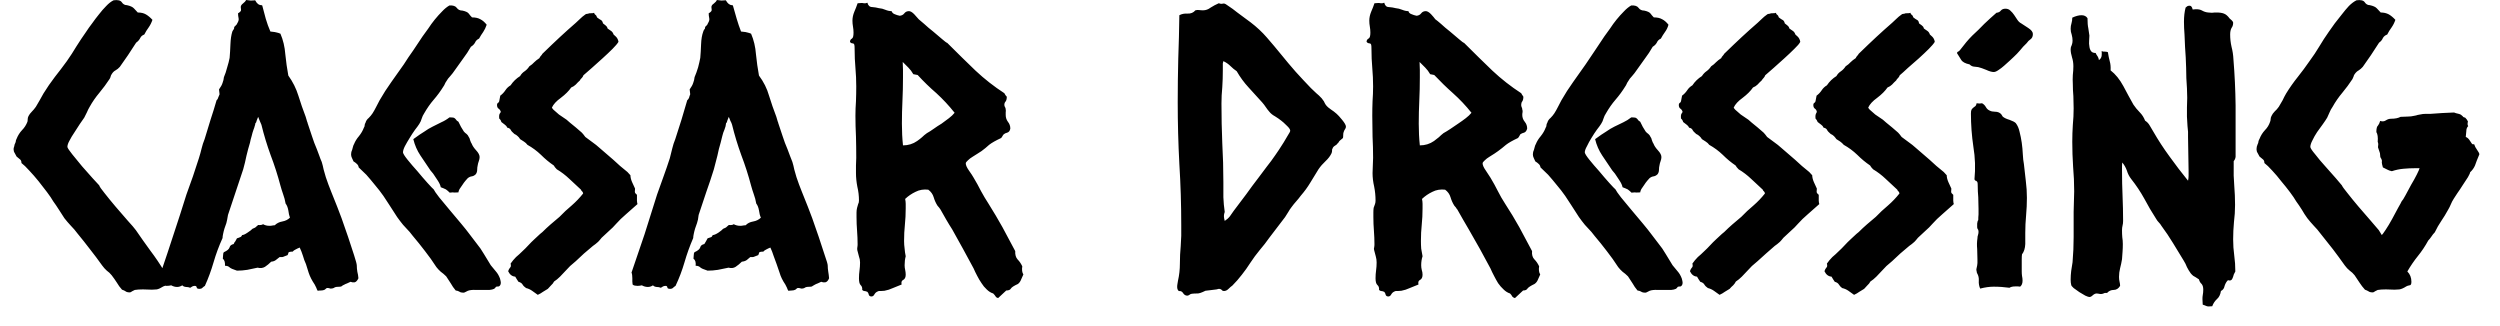 <svg width="92" height="12" viewBox="0 0 92 12" fill="none" xmlns="http://www.w3.org/2000/svg">
<path d="M3.65 6.82C3.663 6.867 3.73 6.963 3.85 7.11C3.97 7.263 4.103 7.427 4.25 7.6C4.403 7.78 4.553 7.953 4.7 8.12C4.847 8.28 4.947 8.397 5 8.47C5.173 8.723 5.35 8.973 5.53 9.22C5.717 9.467 5.89 9.723 6.05 9.99C6.097 10.037 6.133 10.093 6.16 10.16C6.187 10.227 6.2 10.297 6.2 10.37C6.2 10.457 6.18 10.5 6.14 10.5C6.1 10.507 6.057 10.52 6.01 10.54C5.917 10.6 5.837 10.637 5.77 10.65C5.697 10.657 5.637 10.66 5.59 10.66C5.49 10.66 5.38 10.657 5.26 10.65C5.14 10.65 5.04 10.657 4.96 10.67C4.933 10.683 4.9 10.7 4.86 10.72C4.827 10.747 4.8 10.76 4.78 10.76C4.707 10.76 4.653 10.747 4.62 10.72C4.593 10.7 4.55 10.68 4.49 10.66C4.417 10.58 4.353 10.493 4.3 10.4C4.24 10.307 4.177 10.217 4.11 10.13C4.057 10.063 3.997 10.007 3.93 9.96C3.87 9.907 3.813 9.843 3.76 9.77C3.613 9.563 3.463 9.363 3.31 9.17C3.163 8.977 3.01 8.783 2.85 8.59C2.777 8.49 2.697 8.397 2.61 8.31C2.523 8.217 2.443 8.123 2.37 8.03C2.303 7.93 2.237 7.827 2.17 7.72C2.103 7.613 2.033 7.51 1.96 7.41C1.907 7.317 1.83 7.203 1.73 7.07C1.63 6.937 1.527 6.803 1.42 6.67C1.307 6.53 1.193 6.4 1.08 6.28C0.967 6.153 0.87 6.06 0.79 6C0.79 5.933 0.77 5.887 0.73 5.86C0.697 5.833 0.657 5.8 0.61 5.76C0.59 5.72 0.567 5.677 0.54 5.63C0.513 5.59 0.5 5.543 0.5 5.49C0.5 5.457 0.507 5.427 0.52 5.4C0.527 5.367 0.533 5.337 0.54 5.31C0.56 5.277 0.573 5.243 0.58 5.21C0.58 5.177 0.59 5.143 0.61 5.11C0.657 4.99 0.723 4.883 0.81 4.79C0.897 4.703 0.963 4.6 1.01 4.48C1.017 4.447 1.02 4.413 1.02 4.38C1.02 4.347 1.03 4.31 1.05 4.27C1.077 4.217 1.117 4.163 1.17 4.11C1.223 4.057 1.273 3.997 1.32 3.93C1.367 3.85 1.413 3.77 1.46 3.69C1.507 3.603 1.553 3.52 1.6 3.44C1.727 3.233 1.867 3.03 2.02 2.83C2.173 2.637 2.32 2.443 2.46 2.25C2.587 2.07 2.703 1.89 2.81 1.71C2.923 1.53 3.043 1.35 3.17 1.17C3.23 1.077 3.303 0.973 3.39 0.86C3.47 0.747 3.553 0.637 3.64 0.53C3.727 0.417 3.817 0.313 3.91 0.22C3.997 0.127 4.087 0.057 4.18 0.01C4.333 -0.01 4.433 0.013 4.48 0.08C4.527 0.153 4.59 0.19 4.67 0.19C4.797 0.217 4.883 0.257 4.93 0.31C4.977 0.363 5.023 0.413 5.07 0.46C5.19 0.46 5.29 0.483 5.37 0.53C5.45 0.577 5.53 0.643 5.61 0.73C5.577 0.83 5.53 0.923 5.47 1.01C5.41 1.09 5.357 1.177 5.31 1.27C5.237 1.297 5.187 1.34 5.16 1.4C5.127 1.467 5.077 1.523 5.01 1.57C4.91 1.723 4.81 1.877 4.71 2.03C4.61 2.177 4.51 2.32 4.41 2.46C4.363 2.513 4.31 2.557 4.25 2.59C4.197 2.617 4.15 2.663 4.11 2.73C4.09 2.757 4.077 2.787 4.07 2.82C4.063 2.853 4.05 2.883 4.03 2.91C3.917 3.083 3.793 3.25 3.66 3.41C3.52 3.577 3.4 3.75 3.3 3.93C3.26 3.997 3.227 4.063 3.2 4.13C3.167 4.197 3.133 4.263 3.1 4.33C3.06 4.383 3.007 4.46 2.94 4.56C2.873 4.66 2.807 4.763 2.74 4.87C2.667 4.977 2.607 5.077 2.56 5.17C2.507 5.263 2.48 5.343 2.48 5.41C2.493 5.457 2.553 5.547 2.66 5.68C2.773 5.82 2.893 5.967 3.02 6.12C3.153 6.273 3.283 6.42 3.41 6.56C3.53 6.693 3.61 6.78 3.65 6.82ZM9.62 0.19L9.65 0.2C9.697 0.367 9.74 0.53 9.78 0.69C9.827 0.85 9.883 1.007 9.95 1.16C10.083 1.173 10.167 1.187 10.2 1.2C10.233 1.207 10.273 1.22 10.32 1.24C10.42 1.473 10.48 1.727 10.5 2C10.527 2.267 10.563 2.527 10.61 2.78C10.777 3.013 10.9 3.26 10.98 3.52C11.06 3.78 11.15 4.04 11.25 4.3C11.277 4.393 11.293 4.45 11.3 4.47C11.313 4.497 11.32 4.517 11.32 4.53C11.373 4.69 11.427 4.85 11.48 5.01C11.533 5.177 11.593 5.337 11.66 5.49C11.687 5.57 11.717 5.65 11.75 5.73C11.777 5.81 11.807 5.887 11.84 5.96C11.867 6.047 11.89 6.14 11.91 6.24C11.937 6.333 11.963 6.427 11.99 6.52C12.05 6.7 12.117 6.88 12.19 7.06C12.263 7.247 12.337 7.43 12.41 7.61C12.437 7.677 12.49 7.817 12.57 8.03C12.643 8.25 12.723 8.48 12.81 8.72C12.89 8.967 12.963 9.19 13.03 9.39C13.097 9.597 13.13 9.723 13.13 9.77C13.13 9.843 13.137 9.92 13.15 10C13.17 10.073 13.183 10.153 13.19 10.24C13.15 10.327 13.103 10.377 13.05 10.39C12.997 10.397 12.947 10.39 12.9 10.37C12.853 10.39 12.81 10.41 12.77 10.43C12.73 10.443 12.693 10.46 12.66 10.48C12.627 10.493 12.603 10.507 12.59 10.52C12.57 10.54 12.547 10.55 12.52 10.55C12.413 10.55 12.343 10.56 12.31 10.58C12.277 10.607 12.227 10.62 12.16 10.62C12.08 10.593 12.03 10.59 12.01 10.61C11.983 10.637 11.963 10.653 11.95 10.66C11.91 10.68 11.867 10.69 11.82 10.69C11.773 10.69 11.73 10.693 11.69 10.7C11.67 10.667 11.653 10.63 11.64 10.59C11.627 10.557 11.607 10.517 11.58 10.47C11.48 10.323 11.407 10.18 11.36 10.04C11.32 9.907 11.287 9.8 11.26 9.72C11.213 9.62 11.177 9.52 11.15 9.42C11.117 9.313 11.077 9.21 11.03 9.11C10.977 9.13 10.927 9.153 10.88 9.18C10.833 9.2 10.797 9.227 10.77 9.26C10.663 9.26 10.61 9.277 10.61 9.31C10.61 9.337 10.6 9.363 10.58 9.39C10.527 9.41 10.483 9.427 10.45 9.44C10.417 9.46 10.363 9.467 10.29 9.46C10.243 9.5 10.197 9.537 10.15 9.57C10.11 9.603 10.053 9.623 9.98 9.63C9.907 9.703 9.83 9.767 9.75 9.82C9.67 9.867 9.58 9.877 9.48 9.85C9.353 9.877 9.227 9.903 9.1 9.93C8.973 9.95 8.847 9.96 8.72 9.96C8.573 9.913 8.483 9.873 8.45 9.84C8.41 9.8 8.353 9.78 8.28 9.78C8.287 9.653 8.26 9.567 8.2 9.52C8.2 9.493 8.203 9.45 8.21 9.39C8.21 9.337 8.22 9.3 8.24 9.28C8.36 9.227 8.43 9.167 8.45 9.1C8.463 9.04 8.513 9 8.6 8.98C8.613 8.94 8.633 8.907 8.66 8.88C8.68 8.847 8.7 8.81 8.72 8.77C8.767 8.757 8.803 8.743 8.83 8.73C8.863 8.723 8.89 8.697 8.91 8.65C8.957 8.65 9.023 8.62 9.11 8.56C9.203 8.5 9.263 8.453 9.29 8.42C9.363 8.393 9.41 8.367 9.43 8.34C9.45 8.32 9.473 8.3 9.5 8.28C9.587 8.287 9.647 8.277 9.68 8.25C9.747 8.29 9.827 8.31 9.92 8.31C9.96 8.31 9.993 8.307 10.02 8.3C10.047 8.293 10.077 8.29 10.11 8.29C10.183 8.217 10.277 8.17 10.39 8.15C10.503 8.13 10.597 8.083 10.67 8.01C10.643 7.937 10.623 7.847 10.61 7.74C10.59 7.633 10.557 7.55 10.51 7.49C10.49 7.37 10.46 7.257 10.42 7.15C10.38 7.037 10.347 6.93 10.32 6.83C10.22 6.45 10.1 6.077 9.96 5.71C9.827 5.343 9.713 4.97 9.62 4.59C9.6 4.543 9.58 4.497 9.56 4.45C9.54 4.397 9.52 4.347 9.5 4.3C9.453 4.413 9.43 4.477 9.43 4.49C9.43 4.503 9.42 4.517 9.4 4.53C9.393 4.577 9.383 4.617 9.37 4.65C9.363 4.683 9.35 4.723 9.33 4.77C9.303 4.843 9.28 4.923 9.26 5.01C9.233 5.097 9.213 5.177 9.2 5.25C9.153 5.403 9.11 5.563 9.07 5.73C9.037 5.897 8.997 6.063 8.95 6.23C8.857 6.51 8.763 6.79 8.67 7.07C8.577 7.35 8.483 7.63 8.39 7.91C8.37 8.037 8.35 8.137 8.33 8.21C8.303 8.277 8.28 8.343 8.26 8.41C8.24 8.477 8.223 8.543 8.21 8.61C8.197 8.67 8.19 8.72 8.19 8.76C8.057 9.053 7.947 9.35 7.86 9.65C7.773 9.95 7.667 10.24 7.54 10.52C7.507 10.54 7.477 10.563 7.45 10.59C7.423 10.617 7.39 10.63 7.35 10.63C7.277 10.63 7.24 10.613 7.24 10.58C7.233 10.54 7.21 10.52 7.17 10.52C7.137 10.52 7.107 10.527 7.08 10.54C7.053 10.553 7.027 10.57 7 10.59C6.953 10.57 6.9 10.56 6.84 10.56C6.78 10.553 6.737 10.533 6.71 10.5C6.643 10.54 6.58 10.56 6.52 10.56C6.447 10.56 6.373 10.54 6.3 10.5C6.247 10.513 6.19 10.52 6.13 10.52C6.103 10.52 6.073 10.517 6.04 10.51C6 10.503 5.973 10.49 5.96 10.47C5.947 10.43 5.94 10.393 5.94 10.36C5.94 10.32 5.94 10.28 5.94 10.24C5.94 10.147 5.933 10.077 5.92 10.03C6.08 9.563 6.237 9.093 6.39 8.62C6.55 8.14 6.707 7.653 6.86 7.16C6.94 6.933 7.02 6.71 7.1 6.49C7.173 6.27 7.247 6.047 7.32 5.82C7.36 5.693 7.393 5.573 7.42 5.46C7.447 5.347 7.483 5.233 7.53 5.12C7.603 4.887 7.677 4.647 7.75 4.4C7.83 4.16 7.903 3.923 7.97 3.69C8.003 3.663 8.023 3.63 8.03 3.59C8.043 3.557 8.06 3.517 8.08 3.47L8.06 3.29C8.127 3.197 8.17 3.117 8.19 3.05C8.217 2.983 8.233 2.913 8.24 2.84C8.287 2.733 8.327 2.613 8.36 2.48C8.4 2.353 8.43 2.237 8.45 2.13C8.463 1.983 8.473 1.817 8.48 1.63C8.487 1.443 8.51 1.287 8.55 1.16C8.57 1.12 8.587 1.093 8.6 1.08C8.613 1.067 8.62 1.037 8.62 0.99C8.64 0.977 8.66 0.957 8.68 0.93C8.707 0.91 8.723 0.887 8.73 0.86C8.777 0.787 8.793 0.723 8.78 0.67C8.767 0.61 8.76 0.55 8.76 0.49C8.84 0.443 8.877 0.4 8.87 0.36C8.863 0.327 8.86 0.293 8.86 0.26C8.86 0.213 8.887 0.17 8.94 0.13C9 0.083 9.04 0.04 9.06 0C9.113 0.007 9.167 0.013 9.22 0.02C9.28 0.02 9.337 0.017 9.39 0.01C9.45 0.13 9.527 0.19 9.62 0.19ZM15.96 6.97C15.98 7.017 16.047 7.113 16.16 7.26C16.273 7.4 16.403 7.557 16.55 7.73C16.697 7.903 16.837 8.07 16.97 8.23C17.103 8.39 17.197 8.507 17.25 8.58C17.35 8.707 17.447 8.833 17.54 8.96C17.64 9.08 17.73 9.21 17.81 9.35L18.06 9.76C18.133 9.847 18.197 9.923 18.25 9.99C18.31 10.057 18.36 10.143 18.4 10.25C18.42 10.323 18.43 10.373 18.43 10.4C18.43 10.467 18.407 10.513 18.36 10.54C18.287 10.54 18.247 10.55 18.24 10.57C18.233 10.59 18.213 10.61 18.18 10.63C18.14 10.65 18.083 10.663 18.01 10.67C17.93 10.67 17.867 10.67 17.82 10.67C17.74 10.67 17.64 10.67 17.52 10.67C17.393 10.663 17.293 10.673 17.22 10.7C17.207 10.707 17.18 10.72 17.14 10.74C17.107 10.76 17.08 10.77 17.06 10.77C16.987 10.77 16.933 10.757 16.9 10.73C16.867 10.71 16.823 10.697 16.77 10.69C16.697 10.603 16.637 10.517 16.59 10.43C16.537 10.343 16.48 10.257 16.42 10.17C16.353 10.103 16.287 10.047 16.22 10C16.16 9.947 16.107 9.89 16.06 9.83C15.927 9.623 15.787 9.427 15.64 9.24C15.493 9.047 15.343 8.86 15.19 8.68C15.117 8.58 15.037 8.487 14.95 8.4C14.87 8.32 14.793 8.23 14.72 8.13C14.647 8.037 14.58 7.94 14.52 7.84C14.453 7.733 14.387 7.63 14.32 7.53C14.267 7.45 14.197 7.343 14.11 7.21C14.017 7.077 13.913 6.943 13.8 6.81C13.693 6.677 13.587 6.55 13.48 6.43C13.367 6.317 13.273 6.227 13.2 6.16C13.193 6.107 13.17 6.063 13.13 6.03C13.097 5.997 13.057 5.967 13.01 5.94C12.99 5.893 12.97 5.85 12.95 5.81C12.93 5.77 12.92 5.727 12.92 5.68C12.92 5.62 12.933 5.563 12.96 5.51C12.973 5.47 12.983 5.433 12.99 5.4C12.997 5.367 13.01 5.333 13.03 5.3C13.07 5.2 13.13 5.103 13.21 5.01C13.29 4.91 13.35 4.807 13.39 4.7C13.41 4.673 13.42 4.643 13.42 4.61C13.42 4.577 13.43 4.547 13.45 4.52C13.47 4.447 13.51 4.387 13.57 4.34C13.623 4.287 13.67 4.23 13.71 4.17C13.757 4.097 13.8 4.02 13.84 3.94C13.88 3.86 13.923 3.777 13.97 3.69C14.103 3.457 14.247 3.233 14.4 3.02C14.547 2.807 14.7 2.59 14.86 2.37C14.973 2.19 15.09 2.017 15.21 1.85C15.323 1.677 15.437 1.507 15.55 1.34C15.617 1.253 15.687 1.157 15.76 1.05C15.833 0.937 15.913 0.827 16 0.72C16.087 0.613 16.177 0.513 16.27 0.42C16.357 0.327 16.447 0.253 16.54 0.2C16.673 0.193 16.763 0.223 16.81 0.29C16.857 0.357 16.927 0.39 17.02 0.39C17.14 0.417 17.217 0.453 17.25 0.5C17.283 0.547 17.323 0.593 17.37 0.64C17.497 0.64 17.6 0.663 17.68 0.71C17.76 0.75 17.837 0.817 17.91 0.91C17.877 1.01 17.833 1.1 17.78 1.18C17.727 1.253 17.677 1.333 17.63 1.42C17.557 1.453 17.507 1.503 17.48 1.57C17.447 1.63 17.397 1.68 17.33 1.72C17.243 1.873 17.147 2.02 17.04 2.16C16.94 2.3 16.84 2.44 16.74 2.58C16.687 2.66 16.63 2.733 16.57 2.8C16.51 2.86 16.46 2.927 16.42 3C16.4 3.027 16.383 3.057 16.37 3.09C16.357 3.123 16.34 3.153 16.32 3.18C16.213 3.353 16.093 3.517 15.96 3.67C15.833 3.817 15.717 3.983 15.61 4.17C15.57 4.23 15.54 4.293 15.52 4.36C15.5 4.433 15.47 4.5 15.43 4.56C15.397 4.613 15.343 4.687 15.27 4.78C15.203 4.873 15.14 4.97 15.08 5.07C15.013 5.177 14.953 5.28 14.9 5.38C14.853 5.473 14.83 5.55 14.83 5.61C14.837 5.657 14.893 5.747 15 5.88C15.107 6.013 15.227 6.153 15.36 6.3C15.487 6.453 15.61 6.597 15.73 6.73C15.85 6.863 15.927 6.943 15.96 6.97ZM16.87 4.48C16.93 4.613 16.997 4.733 17.07 4.84C17.097 4.873 17.13 4.903 17.17 4.93C17.203 4.957 17.23 4.993 17.25 5.04C17.27 5.06 17.287 5.1 17.3 5.16C17.32 5.22 17.34 5.263 17.36 5.29C17.387 5.363 17.44 5.443 17.52 5.53C17.607 5.623 17.65 5.707 17.65 5.78C17.65 5.827 17.64 5.877 17.62 5.93C17.6 5.983 17.587 6.033 17.58 6.08C17.567 6.133 17.56 6.19 17.56 6.25C17.56 6.31 17.543 6.363 17.51 6.41C17.463 6.457 17.413 6.483 17.36 6.49C17.307 6.497 17.257 6.52 17.21 6.56C17.19 6.58 17.163 6.61 17.13 6.65C17.09 6.697 17.053 6.747 17.02 6.8C16.98 6.86 16.943 6.913 16.91 6.96C16.883 7.013 16.87 7.053 16.87 7.08C16.757 7.087 16.683 7.087 16.65 7.08C16.623 7.08 16.59 7.083 16.55 7.09C16.503 7.043 16.457 7.003 16.41 6.97C16.357 6.943 16.293 6.917 16.22 6.89C16.207 6.817 16.167 6.73 16.1 6.63C16.04 6.537 15.987 6.457 15.94 6.39L15.84 6.27C15.707 6.077 15.583 5.893 15.47 5.72C15.35 5.54 15.263 5.34 15.21 5.12C15.383 4.993 15.52 4.9 15.62 4.84C15.713 4.773 15.813 4.713 15.92 4.66C16.033 4.607 16.14 4.553 16.24 4.5C16.347 4.453 16.447 4.393 16.54 4.32C16.613 4.32 16.663 4.323 16.69 4.33C16.717 4.337 16.733 4.347 16.74 4.36C16.753 4.367 16.767 4.38 16.78 4.4C16.793 4.427 16.823 4.453 16.87 4.48ZM21.86 0.47C21.873 0.51 21.893 0.537 21.92 0.55C21.94 0.563 21.957 0.593 21.97 0.64C22.03 0.687 22.08 0.72 22.12 0.74C22.153 0.76 22.177 0.8 22.19 0.86C22.27 0.92 22.317 0.96 22.33 0.98C22.343 1 22.353 1.023 22.36 1.05C22.407 1.083 22.45 1.113 22.49 1.14C22.53 1.167 22.56 1.21 22.58 1.27C22.653 1.33 22.7 1.38 22.72 1.42C22.74 1.453 22.753 1.493 22.76 1.54C22.72 1.607 22.647 1.693 22.54 1.8C22.433 1.907 22.31 2.023 22.17 2.15C22.037 2.27 21.907 2.387 21.78 2.5C21.647 2.62 21.543 2.71 21.47 2.77C21.457 2.81 21.437 2.843 21.41 2.87C21.377 2.897 21.353 2.927 21.34 2.96C21.287 3.007 21.237 3.057 21.19 3.11C21.143 3.157 21.087 3.193 21.02 3.22C20.933 3.347 20.807 3.473 20.64 3.6C20.473 3.72 20.363 3.84 20.31 3.96C20.323 3.987 20.343 4.013 20.37 4.04C20.403 4.067 20.43 4.09 20.45 4.11C20.523 4.183 20.61 4.25 20.71 4.31C20.81 4.37 20.897 4.437 20.97 4.51C21.043 4.57 21.117 4.63 21.19 4.69C21.263 4.75 21.337 4.813 21.41 4.88C21.443 4.913 21.487 4.967 21.54 5.04C21.633 5.113 21.723 5.18 21.81 5.24C21.897 5.3 21.98 5.367 22.06 5.44C22.233 5.587 22.403 5.733 22.57 5.88C22.73 6.033 22.903 6.183 23.09 6.33L23.2 6.45C23.2 6.523 23.22 6.607 23.26 6.7C23.3 6.793 23.337 6.873 23.37 6.94C23.357 7.033 23.36 7.09 23.38 7.11C23.407 7.137 23.427 7.157 23.44 7.17C23.433 7.343 23.44 7.457 23.46 7.51C23.3 7.65 23.157 7.777 23.03 7.89C22.897 8.003 22.78 8.117 22.68 8.23C22.593 8.33 22.507 8.417 22.42 8.49C22.333 8.57 22.24 8.657 22.14 8.75C22.087 8.817 22.043 8.867 22.01 8.9C21.943 8.96 21.88 9.01 21.82 9.05C21.707 9.15 21.597 9.243 21.49 9.33C21.39 9.423 21.29 9.517 21.19 9.61C21.117 9.67 21.047 9.73 20.98 9.79C20.92 9.85 20.857 9.917 20.79 9.99C20.737 10.043 20.677 10.107 20.61 10.18C20.537 10.253 20.463 10.313 20.39 10.36C20.363 10.413 20.327 10.46 20.28 10.5C20.24 10.54 20.2 10.583 20.16 10.63C20.1 10.67 20.04 10.707 19.98 10.74C19.927 10.78 19.863 10.817 19.79 10.85C19.717 10.797 19.647 10.747 19.58 10.7C19.513 10.653 19.44 10.62 19.36 10.6C19.3 10.56 19.257 10.517 19.23 10.47C19.203 10.423 19.153 10.39 19.08 10.37C19.06 10.343 19.04 10.313 19.02 10.28C19 10.253 18.98 10.22 18.96 10.18C18.847 10.173 18.76 10.107 18.7 9.98C18.72 9.92 18.743 9.877 18.77 9.85C18.803 9.823 18.81 9.773 18.79 9.7C18.85 9.613 18.917 9.533 18.99 9.46C19.07 9.393 19.147 9.323 19.22 9.25C19.3 9.177 19.373 9.103 19.44 9.03C19.513 8.95 19.59 8.873 19.67 8.8C19.717 8.753 19.763 8.71 19.81 8.67C19.85 8.63 19.9 8.587 19.96 8.54C20.06 8.44 20.16 8.347 20.26 8.26C20.367 8.173 20.477 8.08 20.59 7.98C20.73 7.833 20.88 7.693 21.04 7.56C21.193 7.427 21.333 7.28 21.46 7.12C21.453 7.08 21.44 7.053 21.42 7.04C21.4 7.027 21.387 7.007 21.38 6.98C21.233 6.847 21.09 6.713 20.95 6.58C20.81 6.447 20.657 6.33 20.49 6.23C20.437 6.177 20.4 6.13 20.38 6.09C20.213 5.977 20.057 5.847 19.91 5.7C19.757 5.553 19.59 5.43 19.41 5.33C19.377 5.283 19.333 5.243 19.28 5.21C19.227 5.177 19.18 5.147 19.14 5.12C19.113 5.073 19.083 5.037 19.05 5.01C19.017 4.977 18.977 4.95 18.93 4.93C18.857 4.87 18.81 4.817 18.79 4.77C18.763 4.73 18.723 4.707 18.67 4.7C18.65 4.653 18.62 4.617 18.58 4.59C18.54 4.563 18.497 4.53 18.45 4.49C18.437 4.437 18.41 4.393 18.37 4.36C18.363 4.287 18.367 4.233 18.38 4.2C18.4 4.167 18.417 4.14 18.43 4.12C18.417 4.067 18.39 4.027 18.35 4C18.31 3.973 18.29 3.927 18.29 3.86C18.29 3.827 18.3 3.803 18.32 3.79C18.347 3.777 18.363 3.757 18.37 3.73L18.41 3.52C18.483 3.467 18.547 3.4 18.6 3.32C18.647 3.247 18.71 3.187 18.79 3.14C18.883 3 19 2.887 19.14 2.8C19.18 2.727 19.237 2.667 19.31 2.62C19.377 2.573 19.433 2.513 19.48 2.44C19.553 2.393 19.613 2.343 19.66 2.29C19.713 2.237 19.777 2.187 19.85 2.14C19.863 2.107 19.883 2.077 19.91 2.05C19.93 2.03 19.947 2.007 19.96 1.98C20.207 1.74 20.423 1.533 20.61 1.36C20.797 1.187 20.99 1.013 21.19 0.84C21.243 0.793 21.297 0.743 21.35 0.69C21.403 0.637 21.463 0.587 21.53 0.54C21.55 0.52 21.573 0.51 21.6 0.51C21.627 0.51 21.653 0.503 21.68 0.49C21.787 0.49 21.847 0.483 21.86 0.47ZM26.94 0.19L26.97 0.2C27.017 0.367 27.063 0.53 27.11 0.69C27.157 0.85 27.21 1.007 27.27 1.16C27.41 1.173 27.493 1.187 27.52 1.2C27.553 1.207 27.593 1.22 27.64 1.24C27.74 1.473 27.8 1.727 27.82 2C27.847 2.267 27.883 2.527 27.93 2.78C28.103 3.013 28.227 3.26 28.3 3.52C28.38 3.78 28.47 4.04 28.57 4.3C28.597 4.393 28.613 4.45 28.62 4.47C28.633 4.497 28.64 4.517 28.64 4.53C28.693 4.69 28.747 4.85 28.8 5.01C28.853 5.177 28.913 5.337 28.98 5.49C29.007 5.57 29.037 5.65 29.07 5.73C29.103 5.81 29.133 5.887 29.16 5.96C29.187 6.047 29.21 6.14 29.23 6.24C29.257 6.333 29.283 6.427 29.31 6.52C29.37 6.7 29.437 6.88 29.51 7.06C29.583 7.247 29.657 7.43 29.73 7.61C29.757 7.677 29.81 7.817 29.89 8.03C29.97 8.25 30.05 8.48 30.13 8.72C30.21 8.967 30.283 9.19 30.35 9.39C30.423 9.597 30.46 9.723 30.46 9.77C30.46 9.843 30.467 9.92 30.48 10C30.493 10.073 30.503 10.153 30.51 10.24C30.477 10.327 30.43 10.377 30.37 10.39C30.317 10.397 30.267 10.39 30.22 10.37C30.18 10.39 30.137 10.41 30.09 10.43C30.05 10.443 30.013 10.46 29.98 10.48C29.953 10.493 29.93 10.507 29.91 10.52C29.89 10.54 29.867 10.55 29.84 10.55C29.733 10.55 29.663 10.56 29.63 10.58C29.597 10.607 29.55 10.62 29.49 10.62C29.403 10.593 29.35 10.59 29.33 10.61C29.303 10.637 29.283 10.653 29.27 10.66C29.23 10.68 29.187 10.69 29.14 10.69C29.1 10.69 29.057 10.693 29.01 10.7C28.99 10.667 28.973 10.63 28.96 10.59C28.947 10.557 28.927 10.517 28.9 10.47C28.8 10.323 28.73 10.18 28.69 10.04C28.643 9.907 28.607 9.8 28.58 9.72C28.54 9.62 28.503 9.52 28.47 9.42C28.437 9.313 28.397 9.21 28.35 9.11C28.297 9.13 28.247 9.153 28.2 9.18C28.153 9.2 28.117 9.227 28.09 9.26C27.983 9.26 27.93 9.277 27.93 9.31C27.93 9.337 27.92 9.363 27.9 9.39C27.847 9.41 27.803 9.427 27.77 9.44C27.737 9.46 27.683 9.467 27.61 9.46C27.563 9.5 27.52 9.537 27.48 9.57C27.433 9.603 27.373 9.623 27.3 9.63C27.227 9.703 27.15 9.767 27.07 9.82C26.997 9.867 26.91 9.877 26.81 9.85C26.677 9.877 26.547 9.903 26.42 9.93C26.293 9.95 26.167 9.96 26.04 9.96C25.893 9.913 25.803 9.873 25.77 9.84C25.73 9.8 25.673 9.78 25.6 9.78C25.613 9.653 25.587 9.567 25.52 9.52C25.52 9.493 25.523 9.45 25.53 9.39C25.53 9.337 25.54 9.3 25.56 9.28C25.68 9.227 25.75 9.167 25.77 9.1C25.783 9.04 25.833 9 25.92 8.98C25.94 8.94 25.96 8.907 25.98 8.88C26 8.847 26.02 8.81 26.04 8.77C26.087 8.757 26.127 8.743 26.16 8.73C26.187 8.723 26.21 8.697 26.23 8.65C26.277 8.65 26.347 8.62 26.44 8.56C26.527 8.5 26.583 8.453 26.61 8.42C26.683 8.393 26.73 8.367 26.75 8.34C26.77 8.32 26.793 8.3 26.82 8.28C26.913 8.287 26.973 8.277 27 8.25C27.073 8.29 27.153 8.31 27.24 8.31C27.28 8.31 27.313 8.307 27.34 8.3C27.367 8.293 27.4 8.29 27.44 8.29C27.507 8.217 27.6 8.17 27.72 8.15C27.833 8.13 27.927 8.083 28 8.01C27.967 7.937 27.943 7.847 27.93 7.74C27.91 7.633 27.877 7.55 27.83 7.49C27.81 7.37 27.78 7.257 27.74 7.15C27.7 7.037 27.667 6.93 27.64 6.83C27.54 6.45 27.42 6.077 27.28 5.71C27.147 5.343 27.033 4.97 26.94 4.59C26.927 4.543 26.907 4.497 26.88 4.45C26.86 4.397 26.84 4.347 26.82 4.3C26.773 4.413 26.75 4.477 26.75 4.49C26.75 4.503 26.74 4.517 26.72 4.53C26.713 4.577 26.707 4.617 26.7 4.65C26.687 4.683 26.673 4.723 26.66 4.77C26.627 4.843 26.6 4.923 26.58 5.01C26.56 5.097 26.54 5.177 26.52 5.25C26.473 5.403 26.433 5.563 26.4 5.73C26.36 5.897 26.317 6.063 26.27 6.23C26.183 6.51 26.09 6.79 25.99 7.07C25.897 7.35 25.803 7.63 25.71 7.91C25.697 8.037 25.677 8.137 25.65 8.21C25.63 8.277 25.607 8.343 25.58 8.41C25.56 8.477 25.543 8.543 25.53 8.61C25.517 8.67 25.51 8.72 25.51 8.76C25.383 9.053 25.277 9.35 25.19 9.65C25.103 9.95 24.993 10.24 24.86 10.52C24.827 10.54 24.797 10.563 24.77 10.59C24.743 10.617 24.71 10.63 24.67 10.63C24.597 10.63 24.56 10.613 24.56 10.58C24.553 10.54 24.533 10.52 24.5 10.52C24.46 10.52 24.427 10.527 24.4 10.54C24.373 10.553 24.347 10.57 24.32 10.59C24.273 10.57 24.22 10.56 24.16 10.56C24.1 10.553 24.057 10.533 24.03 10.5C23.97 10.54 23.907 10.56 23.84 10.56C23.767 10.56 23.693 10.54 23.62 10.5C23.567 10.513 23.513 10.52 23.46 10.52C23.433 10.52 23.4 10.517 23.36 10.51C23.327 10.503 23.3 10.49 23.28 10.47C23.273 10.43 23.27 10.393 23.27 10.36C23.27 10.32 23.27 10.28 23.27 10.24C23.27 10.147 23.26 10.077 23.24 10.03C23.4 9.563 23.56 9.093 23.72 8.62C23.873 8.14 24.027 7.653 24.18 7.16C24.26 6.933 24.34 6.71 24.42 6.49C24.5 6.27 24.577 6.047 24.65 5.82C24.683 5.693 24.713 5.573 24.74 5.46C24.767 5.347 24.803 5.233 24.85 5.12C24.923 4.887 25 4.647 25.08 4.4C25.153 4.16 25.223 3.923 25.29 3.69C25.323 3.663 25.347 3.63 25.36 3.59C25.367 3.557 25.38 3.517 25.4 3.47L25.38 3.29C25.447 3.197 25.49 3.117 25.51 3.05C25.537 2.983 25.553 2.913 25.56 2.84C25.607 2.733 25.65 2.613 25.69 2.48C25.723 2.353 25.75 2.237 25.77 2.13C25.783 1.983 25.793 1.817 25.8 1.63C25.807 1.443 25.833 1.287 25.88 1.16C25.893 1.12 25.907 1.093 25.92 1.08C25.94 1.067 25.95 1.037 25.95 0.99C25.963 0.977 25.983 0.957 26.01 0.93C26.03 0.91 26.043 0.887 26.05 0.86C26.097 0.787 26.113 0.723 26.1 0.67C26.087 0.61 26.08 0.55 26.08 0.49C26.16 0.443 26.197 0.4 26.19 0.36C26.183 0.327 26.18 0.293 26.18 0.26C26.18 0.213 26.21 0.17 26.27 0.13C26.33 0.083 26.367 0.04 26.38 0C26.433 0.007 26.49 0.013 26.55 0.02C26.603 0.02 26.657 0.017 26.71 0.01C26.777 0.13 26.853 0.19 26.94 0.19ZM37.36 9.24C37.353 9.373 37.383 9.477 37.45 9.55C37.517 9.617 37.573 9.7 37.62 9.8C37.6 9.927 37.613 10.027 37.66 10.1C37.633 10.153 37.607 10.213 37.58 10.28C37.553 10.353 37.513 10.41 37.46 10.45C37.313 10.517 37.227 10.573 37.2 10.62C37.173 10.667 37.117 10.69 37.03 10.69C36.983 10.737 36.933 10.783 36.88 10.83C36.827 10.883 36.777 10.93 36.73 10.97C36.683 10.957 36.653 10.937 36.64 10.91C36.62 10.877 36.59 10.84 36.55 10.8C36.463 10.773 36.383 10.723 36.31 10.65C36.237 10.583 36.173 10.507 36.12 10.42C36.06 10.333 36.007 10.243 35.96 10.15C35.907 10.05 35.863 9.96 35.83 9.88C35.703 9.64 35.573 9.4 35.44 9.16C35.307 8.92 35.173 8.68 35.04 8.44C34.967 8.327 34.893 8.207 34.82 8.08C34.753 7.96 34.683 7.837 34.61 7.71C34.597 7.69 34.58 7.667 34.56 7.64C34.54 7.62 34.52 7.597 34.5 7.57C34.44 7.477 34.393 7.373 34.36 7.26C34.327 7.147 34.26 7.053 34.16 6.98C33.987 6.96 33.83 6.987 33.69 7.06C33.55 7.127 33.423 7.213 33.31 7.32C33.323 7.387 33.33 7.447 33.33 7.5C33.33 7.553 33.33 7.61 33.33 7.67C33.33 7.877 33.32 8.077 33.3 8.27C33.28 8.457 33.27 8.657 33.27 8.87C33.27 8.963 33.277 9.057 33.29 9.15C33.297 9.243 33.31 9.337 33.33 9.43C33.303 9.53 33.29 9.64 33.29 9.76C33.29 9.82 33.297 9.877 33.31 9.93C33.323 9.99 33.33 10.05 33.33 10.11C33.33 10.203 33.3 10.267 33.24 10.3C33.18 10.327 33.16 10.383 33.18 10.47C33.067 10.517 32.96 10.56 32.86 10.6C32.76 10.647 32.657 10.68 32.55 10.7C32.503 10.707 32.457 10.71 32.41 10.71C32.363 10.703 32.323 10.71 32.29 10.73C32.243 10.75 32.207 10.783 32.18 10.83C32.153 10.883 32.117 10.91 32.07 10.91C32.017 10.91 31.983 10.887 31.97 10.84C31.963 10.8 31.947 10.767 31.92 10.74C31.873 10.72 31.837 10.71 31.81 10.71C31.783 10.71 31.757 10.697 31.73 10.67C31.737 10.59 31.717 10.53 31.67 10.49C31.63 10.45 31.61 10.367 31.61 10.24C31.61 10.14 31.617 10.043 31.63 9.95C31.643 9.857 31.65 9.76 31.65 9.66C31.65 9.58 31.637 9.507 31.61 9.44C31.59 9.367 31.57 9.29 31.55 9.21C31.543 9.177 31.543 9.14 31.55 9.1C31.557 9.067 31.56 9.03 31.56 8.99C31.56 8.83 31.553 8.663 31.54 8.49C31.527 8.323 31.52 8.157 31.52 7.99C31.52 7.93 31.52 7.873 31.52 7.82C31.52 7.76 31.527 7.703 31.54 7.65C31.553 7.597 31.567 7.55 31.58 7.51C31.6 7.477 31.61 7.433 31.61 7.38C31.61 7.207 31.59 7.037 31.55 6.87C31.517 6.697 31.5 6.53 31.5 6.37C31.5 6.277 31.5 6.183 31.5 6.09C31.507 5.99 31.51 5.897 31.51 5.81C31.51 5.543 31.507 5.283 31.5 5.03C31.487 4.77 31.48 4.513 31.48 4.26C31.48 4.08 31.487 3.9 31.5 3.72C31.507 3.54 31.51 3.36 31.51 3.18C31.51 2.953 31.5 2.727 31.48 2.5C31.46 2.28 31.45 2.05 31.45 1.81C31.45 1.73 31.447 1.677 31.44 1.65C31.433 1.623 31.42 1.607 31.4 1.6C31.38 1.593 31.36 1.59 31.34 1.59C31.313 1.583 31.293 1.567 31.28 1.54C31.28 1.487 31.303 1.447 31.35 1.42C31.39 1.4 31.41 1.327 31.41 1.2C31.41 1.127 31.403 1.053 31.39 0.98C31.377 0.907 31.37 0.833 31.37 0.76C31.37 0.653 31.393 0.543 31.44 0.43C31.487 0.323 31.527 0.22 31.56 0.12C31.673 0.107 31.75 0.107 31.79 0.12C31.83 0.127 31.873 0.12 31.92 0.1C31.947 0.207 32.007 0.26 32.1 0.26C32.187 0.267 32.267 0.28 32.34 0.3C32.427 0.307 32.507 0.327 32.58 0.36C32.66 0.393 32.737 0.41 32.81 0.41C32.83 0.463 32.867 0.5 32.92 0.52C32.98 0.547 33.043 0.567 33.11 0.58C33.183 0.573 33.24 0.543 33.28 0.49C33.32 0.437 33.377 0.41 33.45 0.41C33.503 0.41 33.567 0.447 33.64 0.52C33.713 0.6 33.77 0.663 33.81 0.71C33.843 0.737 33.91 0.793 34.01 0.88C34.11 0.973 34.22 1.067 34.34 1.16C34.46 1.26 34.57 1.353 34.67 1.44C34.77 1.527 34.833 1.573 34.86 1.58C35.233 1.953 35.58 2.293 35.9 2.6C36.227 2.907 36.58 3.183 36.96 3.43C36.973 3.457 36.987 3.48 37 3.5C37.013 3.513 37.03 3.533 37.05 3.56C37.05 3.633 37.037 3.69 37.01 3.73C36.977 3.763 36.96 3.807 36.96 3.86C36.96 3.893 36.97 3.923 36.99 3.95C37.003 3.977 37.01 4.003 37.01 4.03C37.017 4.063 37.017 4.097 37.01 4.13C37.01 4.163 37.01 4.197 37.01 4.23C37.01 4.323 37.037 4.407 37.09 4.48C37.15 4.553 37.18 4.637 37.18 4.73C37.167 4.81 37.13 4.86 37.07 4.88C37.017 4.893 36.973 4.913 36.94 4.94C36.92 4.96 36.903 4.983 36.89 5.01C36.877 5.037 36.86 5.06 36.84 5.08C36.64 5.173 36.493 5.257 36.4 5.33C36.313 5.41 36.22 5.487 36.12 5.56C36.093 5.58 36.047 5.61 35.98 5.65C35.913 5.69 35.85 5.73 35.79 5.77C35.723 5.81 35.667 5.853 35.62 5.9C35.567 5.947 35.54 5.983 35.54 6.01C35.54 6.077 35.58 6.167 35.66 6.28C35.74 6.393 35.797 6.48 35.83 6.54C35.93 6.707 36.02 6.87 36.1 7.03C36.187 7.19 36.28 7.347 36.38 7.5C36.56 7.787 36.73 8.073 36.89 8.36C37.05 8.653 37.207 8.947 37.36 9.24ZM35.13 4.15C34.923 3.89 34.7 3.65 34.46 3.43C34.213 3.217 33.983 2.993 33.77 2.76L33.61 2.73C33.557 2.637 33.497 2.557 33.43 2.49C33.363 2.423 33.293 2.353 33.22 2.28C33.227 2.38 33.23 2.477 33.23 2.57C33.23 2.657 33.23 2.75 33.23 2.85C33.23 3.143 33.223 3.43 33.21 3.71C33.197 3.983 33.19 4.263 33.19 4.55C33.19 4.83 33.203 5.097 33.23 5.35C33.423 5.35 33.597 5.297 33.75 5.19C33.817 5.143 33.877 5.097 33.93 5.05C33.983 4.997 34.043 4.947 34.11 4.9C34.183 4.86 34.267 4.807 34.36 4.74C34.453 4.673 34.55 4.61 34.65 4.55C34.743 4.483 34.833 4.417 34.92 4.35C35.007 4.283 35.077 4.217 35.13 4.15ZM43.38 10.71C43.34 10.677 43.32 10.627 43.32 10.56C43.32 10.52 43.323 10.483 43.33 10.45C43.337 10.417 43.343 10.377 43.35 10.33C43.397 10.123 43.42 9.913 43.42 9.7C43.42 9.48 43.43 9.267 43.45 9.06C43.457 8.933 43.463 8.807 43.47 8.68C43.47 8.553 43.47 8.423 43.47 8.29C43.47 7.537 43.447 6.783 43.4 6.03C43.36 5.277 43.34 4.52 43.34 3.76C43.34 3.227 43.347 2.693 43.36 2.16C43.38 1.627 43.393 1.093 43.4 0.56C43.487 0.513 43.587 0.493 43.7 0.5C43.82 0.507 43.917 0.467 43.99 0.38C44.037 0.367 44.083 0.363 44.13 0.37C44.177 0.377 44.223 0.38 44.27 0.38C44.37 0.38 44.463 0.347 44.55 0.28C44.643 0.22 44.743 0.167 44.85 0.12C44.91 0.14 44.95 0.147 44.97 0.14C44.99 0.133 45.013 0.13 45.04 0.13C45.073 0.13 45.133 0.163 45.22 0.23C45.313 0.29 45.413 0.363 45.52 0.45C45.633 0.53 45.737 0.607 45.83 0.68C45.923 0.753 45.987 0.8 46.02 0.82C46.247 0.993 46.447 1.18 46.62 1.38C46.8 1.587 46.977 1.797 47.15 2.01C47.317 2.217 47.493 2.427 47.68 2.64C47.873 2.853 48.06 3.053 48.24 3.24C48.307 3.307 48.373 3.37 48.44 3.43C48.507 3.483 48.573 3.547 48.64 3.62C48.667 3.653 48.693 3.69 48.72 3.73C48.74 3.777 48.763 3.82 48.79 3.86C48.843 3.927 48.907 3.983 48.98 4.03C49.053 4.077 49.123 4.13 49.19 4.19C49.237 4.23 49.303 4.303 49.39 4.41C49.483 4.523 49.53 4.607 49.53 4.66C49.53 4.693 49.52 4.723 49.5 4.75C49.48 4.777 49.463 4.81 49.45 4.85C49.437 4.877 49.43 4.917 49.43 4.97C49.43 5.023 49.427 5.06 49.42 5.08C49.327 5.153 49.277 5.2 49.27 5.22C49.263 5.24 49.25 5.257 49.23 5.27C49.203 5.31 49.17 5.34 49.13 5.36C49.083 5.387 49.053 5.42 49.04 5.46C49.02 5.493 49.013 5.523 49.02 5.55C49.02 5.577 49.013 5.607 49 5.64C48.953 5.74 48.88 5.837 48.78 5.93C48.68 6.023 48.593 6.123 48.52 6.23C48.42 6.397 48.32 6.56 48.22 6.72C48.12 6.887 48.003 7.047 47.87 7.2C47.817 7.273 47.76 7.343 47.7 7.41C47.64 7.477 47.583 7.547 47.53 7.62C47.483 7.68 47.443 7.74 47.41 7.8C47.377 7.853 47.337 7.917 47.29 7.99C47.19 8.117 47.093 8.243 47 8.37C46.907 8.49 46.81 8.617 46.71 8.75C46.603 8.903 46.487 9.053 46.36 9.2C46.233 9.353 46.12 9.507 46.02 9.66C45.913 9.827 45.807 9.977 45.7 10.11C45.593 10.25 45.477 10.383 45.35 10.51C45.31 10.537 45.263 10.577 45.21 10.63C45.157 10.683 45.1 10.71 45.04 10.71C45.007 10.71 44.98 10.697 44.96 10.67C44.933 10.643 44.897 10.63 44.85 10.63C44.843 10.63 44.817 10.637 44.77 10.65C44.723 10.657 44.67 10.663 44.61 10.67L44.36 10.7C44.213 10.773 44.11 10.807 44.05 10.8C43.983 10.8 43.92 10.803 43.86 10.81C43.82 10.817 43.79 10.83 43.77 10.85C43.743 10.87 43.717 10.88 43.69 10.88C43.63 10.88 43.58 10.85 43.54 10.79C43.507 10.73 43.453 10.703 43.38 10.71ZM47.48 4.81C47.48 4.763 47.437 4.7 47.35 4.62C47.263 4.533 47.197 4.473 47.15 4.44C47.083 4.387 47.007 4.333 46.92 4.28C46.833 4.233 46.763 4.177 46.71 4.11C46.663 4.057 46.62 4 46.58 3.94C46.54 3.88 46.497 3.823 46.45 3.77C46.29 3.59 46.123 3.407 45.95 3.22C45.783 3.04 45.637 2.84 45.51 2.62C45.43 2.567 45.353 2.503 45.28 2.43C45.207 2.357 45.12 2.297 45.02 2.25C45 2.303 44.993 2.36 45 2.42C45 2.48 45 2.537 45 2.59C45 2.803 44.993 3.01 44.98 3.21C44.96 3.41 44.95 3.61 44.95 3.81C44.95 4.303 44.96 4.79 44.98 5.27C45.007 5.743 45.02 6.223 45.02 6.71C45.02 6.89 45.02 7.073 45.02 7.26C45.027 7.44 45.043 7.62 45.07 7.8C45.05 7.853 45.04 7.903 45.04 7.95C45.04 7.997 45.05 8.057 45.07 8.13C45.143 8.083 45.207 8.027 45.26 7.96C45.307 7.893 45.353 7.827 45.4 7.76C45.553 7.56 45.707 7.357 45.86 7.15C46.007 6.943 46.16 6.737 46.32 6.53C46.42 6.397 46.52 6.263 46.62 6.13C46.727 5.997 46.83 5.857 46.93 5.71C46.957 5.677 47 5.613 47.06 5.52C47.12 5.427 47.18 5.333 47.24 5.24C47.3 5.14 47.353 5.05 47.4 4.97C47.453 4.89 47.48 4.837 47.48 4.81ZM56.38 9.24C56.367 9.373 56.397 9.477 56.47 9.55C56.537 9.617 56.593 9.7 56.64 9.8C56.62 9.927 56.633 10.027 56.68 10.1C56.653 10.153 56.627 10.213 56.6 10.28C56.573 10.353 56.53 10.41 56.47 10.45C56.33 10.517 56.243 10.573 56.21 10.62C56.183 10.667 56.13 10.69 56.05 10.69C56.003 10.737 55.953 10.783 55.9 10.83C55.847 10.883 55.797 10.93 55.75 10.97C55.703 10.957 55.67 10.937 55.65 10.91C55.637 10.877 55.61 10.84 55.57 10.8C55.483 10.773 55.403 10.723 55.33 10.65C55.257 10.583 55.19 10.507 55.13 10.42C55.077 10.333 55.027 10.243 54.98 10.15C54.927 10.05 54.883 9.96 54.85 9.88C54.723 9.64 54.593 9.4 54.46 9.16C54.327 8.92 54.19 8.68 54.05 8.44C53.983 8.327 53.913 8.207 53.84 8.08C53.773 7.96 53.703 7.837 53.63 7.71C53.61 7.69 53.593 7.667 53.58 7.64C53.56 7.62 53.54 7.597 53.52 7.57C53.46 7.477 53.413 7.373 53.38 7.26C53.347 7.147 53.28 7.053 53.18 6.98C53.007 6.96 52.85 6.987 52.71 7.06C52.57 7.127 52.443 7.213 52.33 7.32C52.343 7.387 52.35 7.447 52.35 7.5C52.35 7.553 52.35 7.61 52.35 7.67C52.35 7.877 52.34 8.077 52.32 8.27C52.3 8.457 52.29 8.657 52.29 8.87C52.29 8.963 52.293 9.057 52.3 9.15C52.313 9.243 52.33 9.337 52.35 9.43C52.317 9.53 52.3 9.64 52.3 9.76C52.3 9.82 52.307 9.877 52.32 9.93C52.34 9.99 52.35 10.05 52.35 10.11C52.35 10.203 52.32 10.267 52.26 10.3C52.2 10.327 52.18 10.383 52.2 10.47C52.087 10.517 51.98 10.56 51.88 10.6C51.78 10.647 51.677 10.68 51.57 10.7C51.523 10.707 51.477 10.71 51.43 10.71C51.383 10.703 51.343 10.71 51.31 10.73C51.263 10.75 51.227 10.783 51.2 10.83C51.173 10.883 51.137 10.91 51.09 10.91C51.037 10.91 51.003 10.887 50.99 10.84C50.983 10.8 50.967 10.767 50.94 10.74C50.893 10.72 50.857 10.71 50.83 10.71C50.803 10.71 50.777 10.697 50.75 10.67C50.757 10.59 50.737 10.53 50.69 10.49C50.643 10.45 50.62 10.367 50.62 10.24C50.62 10.14 50.627 10.043 50.64 9.95C50.653 9.857 50.66 9.76 50.66 9.66C50.66 9.58 50.65 9.507 50.63 9.44C50.61 9.367 50.59 9.29 50.57 9.21C50.557 9.177 50.557 9.14 50.57 9.1C50.577 9.067 50.58 9.03 50.58 8.99C50.58 8.83 50.573 8.663 50.56 8.49C50.547 8.323 50.54 8.157 50.54 7.99C50.54 7.93 50.54 7.873 50.54 7.82C50.54 7.76 50.543 7.703 50.55 7.65C50.57 7.597 50.587 7.55 50.6 7.51C50.613 7.477 50.62 7.433 50.62 7.38C50.62 7.207 50.603 7.037 50.57 6.87C50.53 6.697 50.51 6.53 50.51 6.37C50.51 6.277 50.513 6.183 50.52 6.09C50.527 5.99 50.53 5.897 50.53 5.81C50.53 5.543 50.523 5.283 50.51 5.03C50.503 4.77 50.5 4.513 50.5 4.26C50.5 4.08 50.503 3.9 50.51 3.72C50.523 3.54 50.53 3.36 50.53 3.18C50.53 2.953 50.52 2.727 50.5 2.5C50.48 2.28 50.47 2.05 50.47 1.81C50.47 1.73 50.467 1.677 50.46 1.65C50.453 1.623 50.44 1.607 50.42 1.6C50.4 1.593 50.38 1.59 50.36 1.59C50.333 1.583 50.31 1.567 50.29 1.54C50.29 1.487 50.313 1.447 50.36 1.42C50.407 1.4 50.43 1.327 50.43 1.2C50.43 1.127 50.423 1.053 50.41 0.98C50.397 0.907 50.39 0.833 50.39 0.76C50.39 0.653 50.413 0.543 50.46 0.43C50.507 0.323 50.547 0.22 50.58 0.12C50.693 0.107 50.77 0.107 50.81 0.12C50.85 0.127 50.893 0.12 50.94 0.1C50.967 0.207 51.023 0.26 51.11 0.26C51.203 0.267 51.287 0.28 51.36 0.3C51.44 0.307 51.52 0.327 51.6 0.36C51.68 0.393 51.757 0.41 51.83 0.41C51.843 0.463 51.88 0.5 51.94 0.52C52 0.547 52.063 0.567 52.13 0.58C52.203 0.573 52.26 0.543 52.3 0.49C52.34 0.437 52.397 0.41 52.47 0.41C52.523 0.41 52.587 0.447 52.66 0.52C52.733 0.6 52.787 0.663 52.82 0.71C52.86 0.737 52.93 0.793 53.03 0.88C53.13 0.973 53.24 1.067 53.36 1.16C53.473 1.26 53.583 1.353 53.69 1.44C53.79 1.527 53.853 1.573 53.88 1.58C54.253 1.953 54.6 2.293 54.92 2.6C55.247 2.907 55.6 3.183 55.98 3.43C55.993 3.457 56.007 3.48 56.02 3.5C56.033 3.513 56.047 3.533 56.06 3.56C56.06 3.633 56.047 3.69 56.02 3.73C55.993 3.763 55.98 3.807 55.98 3.86C55.98 3.893 55.987 3.923 56 3.95C56.013 3.977 56.02 4.003 56.02 4.03C56.033 4.063 56.037 4.097 56.03 4.13C56.023 4.163 56.02 4.197 56.02 4.23C56.02 4.323 56.05 4.407 56.11 4.48C56.17 4.553 56.2 4.637 56.2 4.73C56.18 4.81 56.143 4.86 56.09 4.88C56.037 4.893 55.99 4.913 55.95 4.94C55.937 4.96 55.923 4.983 55.91 5.01C55.897 5.037 55.88 5.06 55.86 5.08C55.66 5.173 55.513 5.257 55.42 5.33C55.327 5.41 55.23 5.487 55.13 5.56C55.103 5.58 55.06 5.61 55 5.65C54.933 5.69 54.87 5.73 54.81 5.77C54.743 5.81 54.687 5.853 54.64 5.9C54.587 5.947 54.56 5.983 54.56 6.01C54.56 6.077 54.6 6.167 54.68 6.28C54.753 6.393 54.81 6.48 54.85 6.54C54.95 6.707 55.04 6.87 55.12 7.03C55.2 7.19 55.29 7.347 55.39 7.5C55.577 7.787 55.75 8.073 55.91 8.36C56.07 8.653 56.227 8.947 56.38 9.24ZM54.15 4.15C53.943 3.89 53.717 3.65 53.47 3.43C53.23 3.217 53 2.993 52.78 2.76L52.63 2.73C52.577 2.637 52.517 2.557 52.45 2.49C52.383 2.423 52.313 2.353 52.24 2.28C52.247 2.38 52.25 2.477 52.25 2.57C52.25 2.657 52.25 2.75 52.25 2.85C52.25 3.143 52.243 3.43 52.23 3.71C52.217 3.983 52.21 4.263 52.21 4.55C52.21 4.83 52.223 5.097 52.25 5.35C52.443 5.35 52.617 5.297 52.77 5.19C52.83 5.143 52.89 5.097 52.95 5.05C53.003 4.997 53.06 4.947 53.12 4.9C53.193 4.86 53.28 4.807 53.38 4.74C53.473 4.673 53.567 4.61 53.66 4.55C53.76 4.483 53.853 4.417 53.94 4.35C54.027 4.283 54.097 4.217 54.15 4.15ZM59.45 6.97C59.47 7.017 59.537 7.113 59.65 7.26C59.763 7.4 59.893 7.557 60.04 7.73C60.187 7.903 60.327 8.07 60.46 8.23C60.593 8.39 60.687 8.507 60.74 8.58C60.84 8.707 60.937 8.833 61.03 8.96C61.13 9.08 61.22 9.21 61.3 9.35L61.55 9.76C61.623 9.847 61.687 9.923 61.74 9.99C61.8 10.057 61.85 10.143 61.89 10.25C61.91 10.323 61.92 10.373 61.92 10.4C61.92 10.467 61.897 10.513 61.85 10.54C61.777 10.54 61.737 10.55 61.73 10.57C61.723 10.59 61.703 10.61 61.67 10.63C61.63 10.65 61.573 10.663 61.5 10.67C61.42 10.67 61.357 10.67 61.31 10.67C61.23 10.67 61.13 10.67 61.01 10.67C60.883 10.663 60.783 10.673 60.71 10.7C60.697 10.707 60.67 10.72 60.63 10.74C60.597 10.76 60.57 10.77 60.55 10.77C60.477 10.77 60.423 10.757 60.39 10.73C60.357 10.71 60.313 10.697 60.26 10.69C60.187 10.603 60.127 10.517 60.08 10.43C60.027 10.343 59.97 10.257 59.91 10.17C59.843 10.103 59.777 10.047 59.71 10C59.65 9.947 59.597 9.89 59.55 9.83C59.417 9.623 59.277 9.427 59.13 9.24C58.983 9.047 58.833 8.86 58.68 8.68C58.607 8.58 58.527 8.487 58.44 8.4C58.36 8.32 58.283 8.23 58.21 8.13C58.137 8.037 58.07 7.94 58.01 7.84C57.943 7.733 57.877 7.63 57.81 7.53C57.757 7.45 57.687 7.343 57.6 7.21C57.507 7.077 57.403 6.943 57.29 6.81C57.183 6.677 57.077 6.55 56.97 6.43C56.857 6.317 56.763 6.227 56.69 6.16C56.683 6.107 56.66 6.063 56.62 6.03C56.587 5.997 56.547 5.967 56.5 5.94C56.48 5.893 56.46 5.85 56.44 5.81C56.42 5.77 56.41 5.727 56.41 5.68C56.41 5.62 56.423 5.563 56.45 5.51C56.463 5.47 56.473 5.433 56.48 5.4C56.487 5.367 56.5 5.333 56.52 5.3C56.56 5.2 56.62 5.103 56.7 5.01C56.78 4.91 56.84 4.807 56.88 4.7C56.9 4.673 56.91 4.643 56.91 4.61C56.91 4.577 56.92 4.547 56.94 4.52C56.96 4.447 57 4.387 57.06 4.34C57.113 4.287 57.16 4.23 57.2 4.17C57.247 4.097 57.29 4.02 57.33 3.94C57.37 3.86 57.413 3.777 57.46 3.69C57.593 3.457 57.737 3.233 57.89 3.02C58.037 2.807 58.19 2.59 58.35 2.37C58.47 2.19 58.587 2.017 58.7 1.85C58.813 1.677 58.927 1.507 59.04 1.34C59.107 1.253 59.177 1.157 59.25 1.05C59.323 0.937 59.403 0.827 59.49 0.72C59.577 0.613 59.667 0.513 59.76 0.42C59.847 0.327 59.937 0.253 60.03 0.2C60.163 0.193 60.253 0.223 60.3 0.29C60.347 0.357 60.417 0.39 60.51 0.39C60.63 0.417 60.707 0.453 60.74 0.5C60.773 0.547 60.813 0.593 60.86 0.64C60.987 0.64 61.09 0.663 61.17 0.71C61.25 0.75 61.327 0.817 61.4 0.91C61.373 1.01 61.33 1.1 61.27 1.18C61.217 1.253 61.167 1.333 61.12 1.42C61.047 1.453 60.997 1.503 60.97 1.57C60.937 1.63 60.887 1.68 60.82 1.72C60.733 1.873 60.637 2.02 60.53 2.16C60.43 2.3 60.33 2.44 60.23 2.58C60.177 2.66 60.12 2.733 60.06 2.8C60 2.86 59.95 2.927 59.91 3C59.89 3.027 59.873 3.057 59.86 3.09C59.847 3.123 59.83 3.153 59.81 3.18C59.703 3.353 59.583 3.517 59.45 3.67C59.323 3.817 59.207 3.983 59.1 4.17C59.06 4.23 59.03 4.293 59.01 4.36C58.99 4.433 58.96 4.5 58.92 4.56C58.887 4.613 58.833 4.687 58.76 4.78C58.693 4.873 58.63 4.97 58.57 5.07C58.503 5.177 58.447 5.28 58.4 5.38C58.347 5.473 58.32 5.55 58.32 5.61C58.327 5.657 58.383 5.747 58.49 5.88C58.597 6.013 58.717 6.153 58.85 6.3C58.977 6.453 59.1 6.597 59.22 6.73C59.34 6.863 59.417 6.943 59.45 6.97ZM60.36 4.48C60.42 4.613 60.487 4.733 60.56 4.84C60.587 4.873 60.62 4.903 60.66 4.93C60.693 4.957 60.72 4.993 60.74 5.04C60.76 5.06 60.777 5.1 60.79 5.16C60.81 5.22 60.83 5.263 60.85 5.29C60.877 5.363 60.93 5.443 61.01 5.53C61.097 5.623 61.14 5.707 61.14 5.78C61.14 5.827 61.13 5.877 61.11 5.93C61.09 5.983 61.077 6.033 61.07 6.08C61.057 6.133 61.05 6.19 61.05 6.25C61.05 6.31 61.033 6.363 61 6.41C60.953 6.457 60.903 6.483 60.85 6.49C60.797 6.497 60.747 6.52 60.7 6.56C60.68 6.58 60.653 6.61 60.62 6.65C60.58 6.697 60.543 6.747 60.51 6.8C60.47 6.86 60.433 6.913 60.4 6.96C60.373 7.013 60.36 7.053 60.36 7.08C60.247 7.087 60.177 7.087 60.15 7.08C60.117 7.08 60.08 7.083 60.04 7.09C59.993 7.043 59.947 7.003 59.9 6.97C59.847 6.943 59.783 6.917 59.71 6.89C59.697 6.817 59.657 6.73 59.59 6.63C59.53 6.537 59.477 6.457 59.43 6.39L59.33 6.27C59.197 6.077 59.073 5.893 58.96 5.72C58.84 5.54 58.753 5.34 58.7 5.12C58.873 4.993 59.01 4.9 59.11 4.84C59.203 4.773 59.303 4.713 59.41 4.66C59.523 4.607 59.633 4.553 59.74 4.5C59.84 4.453 59.937 4.393 60.03 4.32C60.103 4.32 60.153 4.323 60.18 4.33C60.207 4.337 60.223 4.347 60.23 4.36C60.243 4.367 60.257 4.38 60.27 4.4C60.283 4.427 60.313 4.453 60.36 4.48ZM65.35 0.47C65.363 0.51 65.383 0.537 65.41 0.55C65.43 0.563 65.447 0.593 65.46 0.64C65.52 0.687 65.57 0.72 65.61 0.74C65.643 0.76 65.667 0.8 65.68 0.86C65.76 0.92 65.807 0.96 65.82 0.98C65.833 1 65.843 1.023 65.85 1.05C65.897 1.083 65.94 1.113 65.98 1.14C66.02 1.167 66.05 1.21 66.07 1.27C66.143 1.33 66.19 1.38 66.21 1.42C66.23 1.453 66.243 1.493 66.25 1.54C66.217 1.607 66.143 1.693 66.03 1.8C65.923 1.907 65.8 2.023 65.66 2.15C65.527 2.27 65.397 2.387 65.27 2.5C65.137 2.62 65.033 2.71 64.96 2.77C64.947 2.81 64.927 2.843 64.9 2.87C64.873 2.897 64.85 2.927 64.83 2.96C64.777 3.007 64.727 3.057 64.68 3.11C64.633 3.157 64.577 3.193 64.51 3.22C64.423 3.347 64.297 3.473 64.13 3.6C63.963 3.72 63.853 3.84 63.8 3.96C63.813 3.987 63.833 4.013 63.86 4.04C63.893 4.067 63.92 4.09 63.94 4.11C64.013 4.183 64.1 4.25 64.2 4.31C64.3 4.37 64.387 4.437 64.46 4.51C64.533 4.57 64.607 4.63 64.68 4.69C64.753 4.75 64.827 4.813 64.9 4.88C64.933 4.913 64.977 4.967 65.03 5.04C65.123 5.113 65.213 5.18 65.3 5.24C65.387 5.3 65.47 5.367 65.55 5.44C65.723 5.587 65.893 5.733 66.06 5.88C66.22 6.033 66.393 6.183 66.58 6.33L66.69 6.45C66.69 6.523 66.71 6.607 66.75 6.7C66.79 6.793 66.827 6.873 66.86 6.94C66.847 7.033 66.85 7.09 66.87 7.11C66.897 7.137 66.917 7.157 66.93 7.17C66.923 7.343 66.93 7.457 66.95 7.51C66.79 7.65 66.647 7.777 66.52 7.89C66.387 8.003 66.27 8.117 66.17 8.23C66.083 8.33 65.997 8.417 65.91 8.49C65.823 8.57 65.73 8.657 65.63 8.75C65.577 8.817 65.533 8.867 65.5 8.9C65.433 8.96 65.37 9.01 65.31 9.05C65.197 9.15 65.09 9.243 64.99 9.33C64.883 9.423 64.78 9.517 64.68 9.61C64.607 9.67 64.537 9.73 64.47 9.79C64.41 9.85 64.347 9.917 64.28 9.99C64.227 10.043 64.167 10.107 64.1 10.18C64.027 10.253 63.953 10.313 63.88 10.36C63.853 10.413 63.82 10.46 63.78 10.5C63.733 10.54 63.69 10.583 63.65 10.63C63.59 10.67 63.53 10.707 63.47 10.74C63.417 10.78 63.353 10.817 63.28 10.85C63.207 10.797 63.137 10.747 63.07 10.7C63.003 10.653 62.93 10.62 62.85 10.6C62.79 10.56 62.747 10.517 62.72 10.47C62.693 10.423 62.643 10.39 62.57 10.37C62.55 10.343 62.53 10.313 62.51 10.28C62.49 10.253 62.47 10.22 62.45 10.18C62.337 10.173 62.25 10.107 62.19 9.98C62.21 9.92 62.233 9.877 62.26 9.85C62.293 9.823 62.3 9.773 62.28 9.7C62.34 9.613 62.407 9.533 62.48 9.46C62.56 9.393 62.637 9.323 62.71 9.25C62.79 9.177 62.863 9.103 62.93 9.03C63.003 8.95 63.08 8.873 63.16 8.8C63.207 8.753 63.253 8.71 63.3 8.67C63.34 8.63 63.39 8.587 63.45 8.54C63.55 8.44 63.65 8.347 63.75 8.26C63.857 8.173 63.967 8.08 64.08 7.98C64.22 7.833 64.37 7.693 64.53 7.56C64.683 7.427 64.823 7.28 64.95 7.12C64.943 7.08 64.93 7.053 64.91 7.04C64.89 7.027 64.877 7.007 64.87 6.98C64.723 6.847 64.58 6.713 64.44 6.58C64.3 6.447 64.147 6.33 63.98 6.23C63.927 6.177 63.89 6.13 63.87 6.09C63.703 5.977 63.547 5.847 63.4 5.7C63.247 5.553 63.08 5.43 62.9 5.33C62.867 5.283 62.823 5.243 62.77 5.21C62.723 5.177 62.677 5.147 62.63 5.12C62.603 5.073 62.573 5.037 62.54 5.01C62.507 4.977 62.467 4.95 62.42 4.93C62.347 4.87 62.3 4.817 62.28 4.77C62.253 4.73 62.213 4.707 62.16 4.7C62.14 4.653 62.11 4.617 62.07 4.59C62.03 4.563 61.987 4.53 61.94 4.49C61.927 4.437 61.9 4.393 61.86 4.36C61.853 4.287 61.857 4.233 61.87 4.2C61.89 4.167 61.907 4.14 61.92 4.12C61.907 4.067 61.88 4.027 61.84 4C61.8 3.973 61.78 3.927 61.78 3.86C61.78 3.827 61.79 3.803 61.81 3.79C61.837 3.777 61.853 3.757 61.86 3.73L61.9 3.52C61.973 3.467 62.037 3.4 62.09 3.32C62.137 3.247 62.2 3.187 62.28 3.14C62.373 3 62.49 2.887 62.63 2.8C62.677 2.727 62.733 2.667 62.8 2.62C62.867 2.573 62.923 2.513 62.97 2.44C63.043 2.393 63.103 2.343 63.15 2.29C63.203 2.237 63.267 2.187 63.34 2.14C63.353 2.107 63.373 2.077 63.4 2.05C63.42 2.03 63.437 2.007 63.45 1.98C63.697 1.74 63.913 1.533 64.1 1.36C64.287 1.187 64.48 1.013 64.68 0.84C64.733 0.793 64.787 0.743 64.84 0.69C64.893 0.637 64.953 0.587 65.02 0.54C65.04 0.52 65.063 0.51 65.09 0.51C65.117 0.51 65.143 0.503 65.17 0.49C65.277 0.49 65.337 0.483 65.35 0.47ZM70.3 0.47C70.313 0.51 70.333 0.537 70.36 0.55C70.38 0.563 70.397 0.593 70.41 0.64C70.47 0.687 70.52 0.72 70.56 0.74C70.593 0.76 70.613 0.8 70.62 0.86C70.707 0.92 70.757 0.96 70.77 0.98C70.783 1 70.793 1.023 70.8 1.05C70.847 1.083 70.89 1.113 70.93 1.14C70.97 1.167 71 1.21 71.02 1.27C71.093 1.33 71.14 1.38 71.16 1.42C71.18 1.453 71.193 1.493 71.2 1.54C71.16 1.607 71.087 1.693 70.98 1.8C70.873 1.907 70.75 2.023 70.61 2.15C70.477 2.27 70.343 2.387 70.21 2.5C70.083 2.62 69.983 2.71 69.91 2.77C69.897 2.81 69.877 2.843 69.85 2.87C69.817 2.897 69.793 2.927 69.78 2.96C69.727 3.007 69.677 3.057 69.63 3.11C69.583 3.157 69.527 3.193 69.46 3.22C69.373 3.347 69.247 3.473 69.08 3.6C68.913 3.72 68.803 3.84 68.75 3.96C68.763 3.987 68.783 4.013 68.81 4.04C68.843 4.067 68.87 4.09 68.89 4.11C68.963 4.183 69.05 4.25 69.15 4.31C69.25 4.37 69.337 4.437 69.41 4.51C69.483 4.57 69.557 4.63 69.63 4.69C69.703 4.75 69.777 4.813 69.85 4.88C69.883 4.913 69.927 4.967 69.98 5.04C70.073 5.113 70.163 5.18 70.25 5.24C70.337 5.3 70.42 5.367 70.5 5.44C70.673 5.587 70.843 5.733 71.01 5.88C71.17 6.033 71.343 6.183 71.53 6.33L71.64 6.45C71.64 6.523 71.66 6.607 71.7 6.7C71.74 6.793 71.777 6.873 71.81 6.94C71.797 7.033 71.8 7.09 71.82 7.11C71.847 7.137 71.867 7.157 71.88 7.17C71.873 7.343 71.88 7.457 71.9 7.51C71.74 7.65 71.597 7.777 71.47 7.89C71.337 8.003 71.22 8.117 71.12 8.23C71.033 8.33 70.947 8.417 70.86 8.49C70.773 8.57 70.68 8.657 70.58 8.75C70.527 8.817 70.483 8.867 70.45 8.9C70.383 8.96 70.32 9.01 70.26 9.05C70.147 9.15 70.037 9.243 69.93 9.33C69.83 9.423 69.73 9.517 69.63 9.61C69.557 9.67 69.487 9.73 69.42 9.79C69.36 9.85 69.297 9.917 69.23 9.99C69.177 10.043 69.117 10.107 69.05 10.18C68.977 10.253 68.903 10.313 68.83 10.36C68.803 10.413 68.767 10.46 68.72 10.5C68.68 10.54 68.64 10.583 68.6 10.63C68.54 10.67 68.48 10.707 68.42 10.74C68.367 10.78 68.303 10.817 68.23 10.85C68.157 10.797 68.087 10.747 68.02 10.7C67.953 10.653 67.877 10.62 67.79 10.6C67.737 10.56 67.697 10.517 67.67 10.47C67.643 10.423 67.593 10.39 67.52 10.37C67.5 10.343 67.48 10.313 67.46 10.28C67.44 10.253 67.42 10.22 67.4 10.18C67.287 10.173 67.2 10.107 67.14 9.98C67.16 9.92 67.183 9.877 67.21 9.85C67.243 9.823 67.25 9.773 67.23 9.7C67.29 9.613 67.357 9.533 67.43 9.46C67.51 9.393 67.587 9.323 67.66 9.25C67.74 9.177 67.813 9.103 67.88 9.03C67.953 8.95 68.03 8.873 68.11 8.8C68.157 8.753 68.203 8.71 68.25 8.67C68.29 8.63 68.34 8.587 68.4 8.54C68.5 8.44 68.6 8.347 68.7 8.26C68.807 8.173 68.917 8.08 69.03 7.98C69.17 7.833 69.32 7.693 69.48 7.56C69.633 7.427 69.773 7.28 69.9 7.12C69.893 7.08 69.88 7.053 69.86 7.04C69.84 7.027 69.827 7.007 69.82 6.98C69.673 6.847 69.53 6.713 69.39 6.58C69.25 6.447 69.097 6.33 68.93 6.23C68.877 6.177 68.84 6.13 68.82 6.09C68.653 5.977 68.497 5.847 68.35 5.7C68.197 5.553 68.03 5.43 67.85 5.33C67.81 5.283 67.767 5.243 67.72 5.21C67.667 5.177 67.62 5.147 67.58 5.12C67.547 5.073 67.517 5.037 67.49 5.01C67.457 4.977 67.417 4.95 67.37 4.93C67.297 4.87 67.25 4.817 67.23 4.77C67.203 4.73 67.163 4.707 67.11 4.7C67.09 4.653 67.06 4.617 67.02 4.59C66.98 4.563 66.937 4.53 66.89 4.49C66.87 4.437 66.843 4.393 66.81 4.36C66.803 4.287 66.807 4.233 66.82 4.2C66.84 4.167 66.853 4.14 66.86 4.12C66.853 4.067 66.83 4.027 66.79 4C66.75 3.973 66.73 3.927 66.73 3.86C66.73 3.827 66.74 3.803 66.76 3.79C66.787 3.777 66.803 3.757 66.81 3.73L66.85 3.52C66.923 3.467 66.987 3.4 67.04 3.32C67.087 3.247 67.15 3.187 67.23 3.14C67.323 3 67.44 2.887 67.58 2.8C67.62 2.727 67.677 2.667 67.75 2.62C67.817 2.573 67.873 2.513 67.92 2.44C67.993 2.393 68.053 2.343 68.1 2.29C68.153 2.237 68.217 2.187 68.29 2.14C68.303 2.107 68.323 2.077 68.35 2.05C68.37 2.03 68.387 2.007 68.4 1.98C68.647 1.74 68.863 1.533 69.05 1.36C69.237 1.187 69.43 1.013 69.63 0.84C69.683 0.793 69.737 0.743 69.79 0.69C69.843 0.637 69.903 0.587 69.97 0.54C69.99 0.52 70.013 0.51 70.04 0.51C70.067 0.51 70.093 0.503 70.12 0.49C70.227 0.49 70.287 0.483 70.3 0.47ZM74.81 1.25C74.81 1.337 74.783 1.4 74.73 1.44C74.67 1.48 74.62 1.53 74.58 1.59C74.487 1.677 74.407 1.763 74.34 1.85C74.267 1.937 74.187 2.02 74.1 2.1C74.06 2.14 74.01 2.187 73.95 2.24C73.883 2.3 73.817 2.36 73.75 2.42C73.683 2.48 73.613 2.533 73.54 2.58C73.473 2.627 73.417 2.65 73.37 2.65C73.297 2.65 73.203 2.623 73.09 2.57C72.977 2.523 72.88 2.49 72.8 2.47C72.733 2.463 72.677 2.457 72.63 2.45C72.577 2.443 72.527 2.417 72.48 2.37C72.32 2.337 72.217 2.28 72.17 2.2C72.123 2.127 72.073 2.047 72.02 1.96C72.02 1.927 72.033 1.907 72.06 1.9C72.087 1.887 72.11 1.867 72.13 1.84C72.223 1.72 72.3 1.623 72.36 1.55C72.427 1.47 72.5 1.39 72.58 1.31C72.733 1.17 72.88 1.027 73.02 0.88C73.167 0.74 73.317 0.603 73.47 0.47C73.543 0.463 73.597 0.437 73.63 0.39C73.67 0.343 73.727 0.32 73.8 0.32C73.873 0.32 73.933 0.343 73.98 0.39C74.033 0.437 74.08 0.49 74.12 0.55C74.16 0.61 74.2 0.67 74.24 0.73C74.28 0.79 74.327 0.833 74.38 0.86C74.447 0.907 74.533 0.963 74.64 1.03C74.753 1.103 74.81 1.177 74.81 1.25ZM72.94 3.8C73 3.833 73.047 3.88 73.08 3.94C73.113 4 73.16 4.043 73.22 4.07C73.273 4.097 73.333 4.11 73.4 4.11C73.467 4.11 73.52 4.12 73.56 4.14C73.6 4.16 73.63 4.183 73.65 4.21C73.663 4.237 73.68 4.263 73.7 4.29C73.753 4.337 73.837 4.377 73.95 4.41C74.063 4.45 74.14 4.49 74.18 4.53C74.247 4.617 74.293 4.723 74.32 4.85C74.353 4.977 74.38 5.11 74.4 5.25C74.42 5.39 74.433 5.533 74.44 5.68C74.447 5.82 74.46 5.94 74.48 6.04C74.5 6.247 74.523 6.453 74.55 6.66C74.577 6.867 74.59 7.073 74.59 7.28C74.59 7.493 74.58 7.71 74.56 7.93C74.54 8.143 74.53 8.357 74.53 8.57C74.53 8.677 74.53 8.813 74.53 8.98C74.523 9.14 74.483 9.267 74.41 9.36C74.403 9.4 74.4 9.463 74.4 9.55V9.99C74.4 10.043 74.403 10.097 74.41 10.15C74.423 10.21 74.43 10.27 74.43 10.33C74.43 10.43 74.4 10.503 74.34 10.55C74.313 10.543 74.283 10.54 74.25 10.54C74.223 10.54 74.197 10.54 74.17 10.54C74.07 10.54 73.997 10.557 73.95 10.59C73.85 10.583 73.753 10.573 73.66 10.56C73.567 10.553 73.47 10.55 73.37 10.55C73.217 10.55 73.05 10.573 72.87 10.62C72.83 10.527 72.813 10.43 72.82 10.33C72.827 10.23 72.807 10.14 72.76 10.06C72.747 10.033 72.74 10.007 72.74 9.98C72.733 9.96 72.73 9.937 72.73 9.91C72.757 9.797 72.77 9.72 72.77 9.68C72.77 9.64 72.77 9.597 72.77 9.55C72.77 9.423 72.767 9.293 72.76 9.16C72.747 9.027 72.75 8.897 72.77 8.77C72.77 8.723 72.777 8.683 72.79 8.65C72.803 8.61 72.81 8.57 72.81 8.53C72.81 8.483 72.8 8.45 72.78 8.43C72.767 8.41 72.76 8.387 72.76 8.36C72.76 8.333 72.76 8.29 72.76 8.23C72.767 8.163 72.78 8.12 72.8 8.1C72.8 8.027 72.803 7.957 72.81 7.89C72.81 7.823 72.81 7.757 72.81 7.69C72.81 7.543 72.807 7.4 72.8 7.26C72.787 7.113 72.78 6.97 72.78 6.83C72.78 6.77 72.777 6.73 72.77 6.71C72.763 6.69 72.753 6.677 72.74 6.67C72.733 6.657 72.72 6.65 72.7 6.65C72.687 6.643 72.673 6.627 72.66 6.6C72.7 6.2 72.687 5.8 72.62 5.4C72.56 4.993 72.53 4.587 72.53 4.18C72.53 4.113 72.537 4.067 72.55 4.04C72.57 4.007 72.593 3.98 72.62 3.96C72.647 3.94 72.673 3.92 72.7 3.9C72.72 3.873 72.733 3.84 72.74 3.8C72.813 3.813 72.88 3.813 72.94 3.8ZM80.69 0.35C80.837 0.33 80.947 0.34 81.02 0.38C81.1 0.427 81.18 0.453 81.26 0.46C81.307 0.467 81.353 0.47 81.4 0.47C81.453 0.463 81.507 0.46 81.56 0.46C81.68 0.46 81.773 0.473 81.84 0.5C81.913 0.527 81.983 0.587 82.05 0.68C82.07 0.7 82.097 0.723 82.13 0.75C82.163 0.783 82.18 0.813 82.18 0.84C82.18 0.913 82.16 0.977 82.12 1.03C82.087 1.09 82.07 1.17 82.07 1.27C82.07 1.423 82.087 1.573 82.12 1.72C82.16 1.873 82.183 2.027 82.19 2.18C82.237 2.747 82.263 3.313 82.27 3.88C82.27 4.453 82.27 5.017 82.27 5.57C82.27 5.643 82.27 5.71 82.27 5.77C82.263 5.83 82.24 5.883 82.2 5.93V6.11C82.193 6.343 82.2 6.58 82.22 6.82C82.24 7.067 82.25 7.307 82.25 7.54C82.25 7.753 82.237 7.963 82.21 8.17C82.19 8.383 82.18 8.597 82.18 8.81C82.18 9.01 82.193 9.207 82.22 9.4C82.247 9.593 82.26 9.79 82.26 9.99C82.213 10.07 82.187 10.133 82.18 10.18C82.167 10.227 82.147 10.267 82.12 10.3C82.093 10.32 82.063 10.327 82.03 10.32C82.003 10.307 81.98 10.313 81.96 10.34C81.913 10.4 81.88 10.467 81.86 10.54C81.847 10.613 81.803 10.67 81.73 10.71C81.71 10.843 81.66 10.943 81.58 11.01C81.507 11.077 81.45 11.163 81.41 11.27C81.303 11.283 81.23 11.28 81.19 11.26C81.143 11.24 81.1 11.223 81.06 11.21C81.047 11.05 81.047 10.937 81.06 10.87C81.073 10.803 81.08 10.733 81.08 10.66C81.08 10.567 81.06 10.497 81.02 10.45C80.973 10.41 80.94 10.353 80.92 10.28C80.82 10.213 80.75 10.17 80.71 10.15C80.677 10.123 80.647 10.093 80.62 10.06C80.567 9.987 80.52 9.91 80.48 9.83C80.447 9.743 80.407 9.663 80.36 9.59C80.233 9.383 80.103 9.17 79.97 8.95C79.837 8.73 79.693 8.517 79.54 8.31C79.513 8.263 79.48 8.22 79.44 8.18C79.407 8.147 79.377 8.107 79.35 8.06C79.19 7.813 79.043 7.563 78.91 7.31C78.77 7.057 78.61 6.817 78.43 6.59C78.357 6.497 78.303 6.393 78.27 6.28C78.23 6.167 78.173 6.067 78.1 5.98C78.093 6.027 78.09 6.077 78.09 6.13C78.09 6.19 78.09 6.24 78.09 6.28C78.09 6.593 78.097 6.903 78.11 7.21C78.123 7.517 78.13 7.823 78.13 8.13C78.13 8.197 78.123 8.253 78.11 8.3C78.097 8.353 78.09 8.41 78.09 8.47C78.09 8.563 78.093 8.65 78.1 8.73C78.113 8.81 78.12 8.893 78.12 8.98C78.12 9.08 78.117 9.173 78.11 9.26C78.103 9.353 78.097 9.447 78.09 9.54C78.07 9.66 78.047 9.77 78.02 9.87C77.993 9.977 77.98 10.083 77.98 10.19C77.98 10.257 77.987 10.317 78 10.37C78.013 10.423 78.02 10.473 78.02 10.52C77.96 10.62 77.88 10.67 77.78 10.67C77.687 10.67 77.607 10.707 77.54 10.78C77.487 10.773 77.443 10.78 77.41 10.8C77.377 10.813 77.347 10.82 77.32 10.82C77.287 10.82 77.26 10.817 77.24 10.81C77.213 10.803 77.187 10.8 77.16 10.8C77.113 10.8 77.067 10.82 77.02 10.86C76.973 10.907 76.93 10.93 76.89 10.93C76.863 10.93 76.813 10.913 76.74 10.88C76.673 10.84 76.6 10.797 76.52 10.75C76.447 10.697 76.377 10.647 76.31 10.6C76.25 10.547 76.22 10.507 76.22 10.48C76.207 10.433 76.2 10.37 76.2 10.29C76.2 10.183 76.207 10.077 76.22 9.97C76.233 9.863 76.25 9.757 76.27 9.65C76.297 9.337 76.31 9.027 76.31 8.72C76.31 8.42 76.31 8.113 76.31 7.8C76.31 7.673 76.313 7.547 76.32 7.42C76.327 7.293 76.33 7.167 76.33 7.04C76.33 6.74 76.317 6.437 76.29 6.13C76.27 5.823 76.26 5.52 76.26 5.22C76.26 5.007 76.267 4.8 76.28 4.6C76.3 4.393 76.31 4.19 76.31 3.99C76.31 3.837 76.307 3.687 76.3 3.54C76.287 3.393 76.28 3.243 76.28 3.09C76.273 2.983 76.273 2.873 76.28 2.76C76.293 2.647 76.3 2.54 76.3 2.44C76.3 2.32 76.283 2.21 76.25 2.11C76.217 2.003 76.2 1.903 76.2 1.81C76.2 1.757 76.213 1.707 76.24 1.66C76.26 1.607 76.27 1.553 76.27 1.5C76.27 1.427 76.26 1.353 76.24 1.28C76.213 1.207 76.2 1.133 76.2 1.06C76.2 0.987 76.21 0.92 76.23 0.86C76.25 0.793 76.26 0.723 76.26 0.65C76.387 0.59 76.5 0.56 76.6 0.56C76.7 0.56 76.773 0.597 76.82 0.67C76.82 0.83 76.83 0.953 76.85 1.04C76.863 1.127 76.877 1.217 76.89 1.31C76.89 1.363 76.887 1.427 76.88 1.5C76.873 1.573 76.877 1.643 76.89 1.71C76.897 1.777 76.917 1.833 76.95 1.88C76.983 1.927 77.04 1.95 77.12 1.95C77.14 1.997 77.163 2.037 77.19 2.07C77.217 2.11 77.233 2.157 77.24 2.21C77.293 2.177 77.327 2.127 77.34 2.06C77.347 1.993 77.347 1.933 77.34 1.88C77.387 1.9 77.427 1.907 77.46 1.9C77.5 1.9 77.537 1.907 77.57 1.92C77.59 2.047 77.613 2.16 77.64 2.26C77.667 2.353 77.677 2.463 77.67 2.59C77.85 2.73 78.007 2.923 78.14 3.17C78.273 3.423 78.397 3.65 78.51 3.85C78.577 3.95 78.653 4.043 78.74 4.13C78.827 4.217 78.893 4.32 78.94 4.44C79.013 4.487 79.07 4.547 79.11 4.62C79.157 4.693 79.2 4.767 79.24 4.84C79.42 5.153 79.62 5.46 79.84 5.76C80.06 6.067 80.287 6.363 80.52 6.65C80.533 6.59 80.54 6.53 80.54 6.47C80.54 6.41 80.54 6.347 80.54 6.28L80.52 5.05C80.52 4.977 80.52 4.91 80.52 4.85C80.513 4.783 80.507 4.713 80.5 4.64C80.48 4.407 80.473 4.177 80.48 3.95C80.493 3.717 80.493 3.483 80.48 3.25C80.46 3.003 80.45 2.753 80.45 2.5C80.443 2.24 80.43 1.983 80.41 1.73C80.403 1.577 80.397 1.423 80.39 1.27C80.377 1.11 80.37 0.953 80.37 0.8C80.37 0.607 80.39 0.433 80.43 0.28C80.443 0.267 80.463 0.25 80.49 0.23C80.51 0.217 80.54 0.21 80.58 0.21C80.633 0.21 80.67 0.257 80.69 0.35ZM91 5.31H91.05C91.07 5.377 91.107 5.447 91.16 5.52C91.213 5.593 91.24 5.647 91.24 5.68C91.167 5.853 91.113 5.99 91.08 6.09C91.04 6.183 90.98 6.267 90.9 6.34C90.9 6.367 90.873 6.427 90.82 6.52C90.767 6.607 90.703 6.703 90.63 6.81C90.563 6.917 90.497 7.017 90.43 7.11C90.363 7.21 90.32 7.277 90.3 7.31C90.253 7.383 90.217 7.453 90.19 7.52C90.163 7.587 90.13 7.653 90.09 7.72C90.01 7.867 89.927 8.003 89.84 8.13C89.753 8.257 89.673 8.397 89.6 8.55C89.553 8.597 89.513 8.647 89.48 8.7C89.44 8.76 89.4 8.81 89.36 8.85C89.247 9.057 89.12 9.247 88.98 9.42C88.84 9.593 88.71 9.783 88.59 9.99C88.69 10.09 88.74 10.217 88.74 10.37C88.74 10.457 88.717 10.5 88.67 10.5C88.623 10.507 88.583 10.52 88.55 10.54C88.457 10.6 88.373 10.637 88.3 10.65C88.227 10.657 88.167 10.66 88.12 10.66C88.02 10.66 87.913 10.657 87.8 10.65C87.68 10.65 87.58 10.657 87.5 10.67C87.467 10.683 87.433 10.7 87.4 10.72C87.367 10.747 87.34 10.76 87.32 10.76C87.247 10.76 87.193 10.747 87.16 10.72C87.127 10.7 87.083 10.68 87.03 10.66C86.957 10.58 86.89 10.493 86.83 10.4C86.77 10.307 86.71 10.217 86.65 10.13C86.597 10.063 86.537 10.007 86.47 9.96C86.403 9.907 86.343 9.843 86.29 9.77C86.143 9.563 85.997 9.363 85.85 9.17C85.697 8.977 85.543 8.783 85.39 8.59C85.317 8.49 85.237 8.397 85.15 8.31C85.063 8.217 84.983 8.123 84.91 8.03C84.837 7.93 84.77 7.827 84.71 7.72C84.643 7.613 84.573 7.51 84.5 7.41C84.447 7.317 84.37 7.203 84.27 7.07C84.17 6.937 84.063 6.803 83.95 6.67C83.843 6.53 83.733 6.4 83.62 6.28C83.507 6.153 83.41 6.06 83.33 6C83.33 5.933 83.31 5.887 83.27 5.86C83.237 5.833 83.197 5.8 83.15 5.76C83.13 5.72 83.107 5.677 83.08 5.63C83.053 5.59 83.04 5.543 83.04 5.49C83.04 5.43 83.053 5.37 83.08 5.31C83.1 5.277 83.11 5.243 83.11 5.21C83.117 5.177 83.13 5.143 83.15 5.11C83.197 4.99 83.263 4.883 83.35 4.79C83.437 4.703 83.5 4.6 83.54 4.48C83.553 4.447 83.56 4.413 83.56 4.38C83.56 4.347 83.57 4.31 83.59 4.27C83.617 4.21 83.657 4.153 83.71 4.1C83.763 4.053 83.813 3.997 83.86 3.93C83.907 3.85 83.953 3.77 84 3.69C84.04 3.603 84.083 3.52 84.13 3.44C84.257 3.233 84.4 3.03 84.56 2.83C84.713 2.637 84.857 2.443 84.99 2.25C85.123 2.07 85.243 1.89 85.35 1.71C85.457 1.53 85.573 1.35 85.7 1.17C85.767 1.077 85.84 0.973 85.92 0.86C86.007 0.747 86.093 0.637 86.18 0.53C86.267 0.417 86.353 0.313 86.44 0.22C86.533 0.127 86.627 0.057 86.72 0.01C86.873 -0.01 86.973 0.013 87.02 0.08C87.067 0.153 87.13 0.19 87.21 0.19C87.337 0.217 87.423 0.257 87.47 0.31C87.517 0.363 87.563 0.413 87.61 0.46C87.723 0.46 87.823 0.483 87.91 0.53C87.99 0.577 88.07 0.643 88.15 0.73C88.117 0.83 88.07 0.923 88.01 1.01C87.95 1.09 87.897 1.177 87.85 1.27C87.777 1.297 87.723 1.34 87.69 1.4C87.663 1.467 87.617 1.523 87.55 1.57C87.45 1.723 87.35 1.877 87.25 2.03C87.15 2.177 87.05 2.32 86.95 2.46C86.903 2.513 86.853 2.557 86.8 2.59C86.747 2.617 86.697 2.663 86.65 2.73C86.63 2.757 86.617 2.787 86.61 2.82C86.597 2.853 86.583 2.883 86.57 2.91C86.457 3.083 86.333 3.25 86.2 3.41C86.06 3.577 85.94 3.75 85.84 3.93C85.793 3.997 85.757 4.063 85.73 4.13C85.703 4.197 85.673 4.263 85.64 4.33C85.6 4.397 85.547 4.477 85.48 4.57C85.413 4.663 85.343 4.76 85.27 4.86C85.203 4.96 85.147 5.06 85.1 5.16C85.047 5.26 85.02 5.343 85.02 5.41C85.027 5.457 85.087 5.547 85.2 5.68C85.307 5.82 85.43 5.967 85.57 6.12C85.703 6.273 85.833 6.42 85.96 6.56C86.08 6.707 86.153 6.793 86.18 6.82C86.2 6.867 86.27 6.963 86.39 7.11C86.51 7.263 86.643 7.427 86.79 7.6C86.943 7.78 87.093 7.953 87.24 8.12C87.38 8.28 87.48 8.397 87.54 8.47L87.65 8.65C87.663 8.643 87.71 8.58 87.79 8.46C87.87 8.34 87.95 8.207 88.03 8.06C88.11 7.913 88.183 7.777 88.25 7.65C88.323 7.523 88.367 7.443 88.38 7.41C88.413 7.377 88.46 7.303 88.52 7.19C88.587 7.07 88.657 6.94 88.73 6.8C88.81 6.667 88.88 6.54 88.94 6.42C89 6.3 89.033 6.223 89.04 6.19H88.88C88.733 6.19 88.59 6.197 88.45 6.21C88.303 6.223 88.16 6.253 88.02 6.3C87.953 6.287 87.897 6.267 87.85 6.24C87.803 6.213 87.75 6.187 87.69 6.16C87.663 6.067 87.65 6.003 87.65 5.97C87.657 5.937 87.657 5.91 87.65 5.89C87.637 5.85 87.623 5.823 87.61 5.81C87.597 5.79 87.59 5.76 87.59 5.72C87.59 5.66 87.58 5.61 87.56 5.57C87.547 5.53 87.53 5.48 87.51 5.42C87.51 5.387 87.513 5.35 87.52 5.31C87.52 5.277 87.513 5.247 87.5 5.22C87.513 5.053 87.497 4.933 87.45 4.86C87.45 4.733 87.47 4.653 87.51 4.62C87.543 4.58 87.57 4.523 87.59 4.45C87.67 4.477 87.74 4.47 87.8 4.43C87.86 4.39 87.923 4.37 87.99 4.37C88.137 4.37 88.253 4.347 88.34 4.3C88.427 4.293 88.513 4.29 88.6 4.29C88.687 4.29 88.77 4.28 88.85 4.26C88.897 4.253 88.937 4.243 88.97 4.23C88.997 4.223 89.033 4.217 89.08 4.21C89.133 4.197 89.193 4.19 89.26 4.19C89.327 4.19 89.387 4.19 89.44 4.19C89.587 4.177 89.73 4.167 89.87 4.16C90.017 4.153 90.163 4.147 90.31 4.14C90.357 4.16 90.4 4.173 90.44 4.18C90.48 4.187 90.52 4.2 90.56 4.22C90.587 4.24 90.61 4.26 90.63 4.28C90.643 4.307 90.673 4.323 90.72 4.33C90.767 4.377 90.8 4.423 90.82 4.47C90.8 4.55 90.803 4.607 90.83 4.64C90.783 4.687 90.76 4.75 90.76 4.83C90.753 4.903 90.747 4.973 90.74 5.04C90.8 5.06 90.853 5.11 90.9 5.19C90.947 5.27 90.98 5.31 91 5.31Z" fill="black"/>
</svg>
